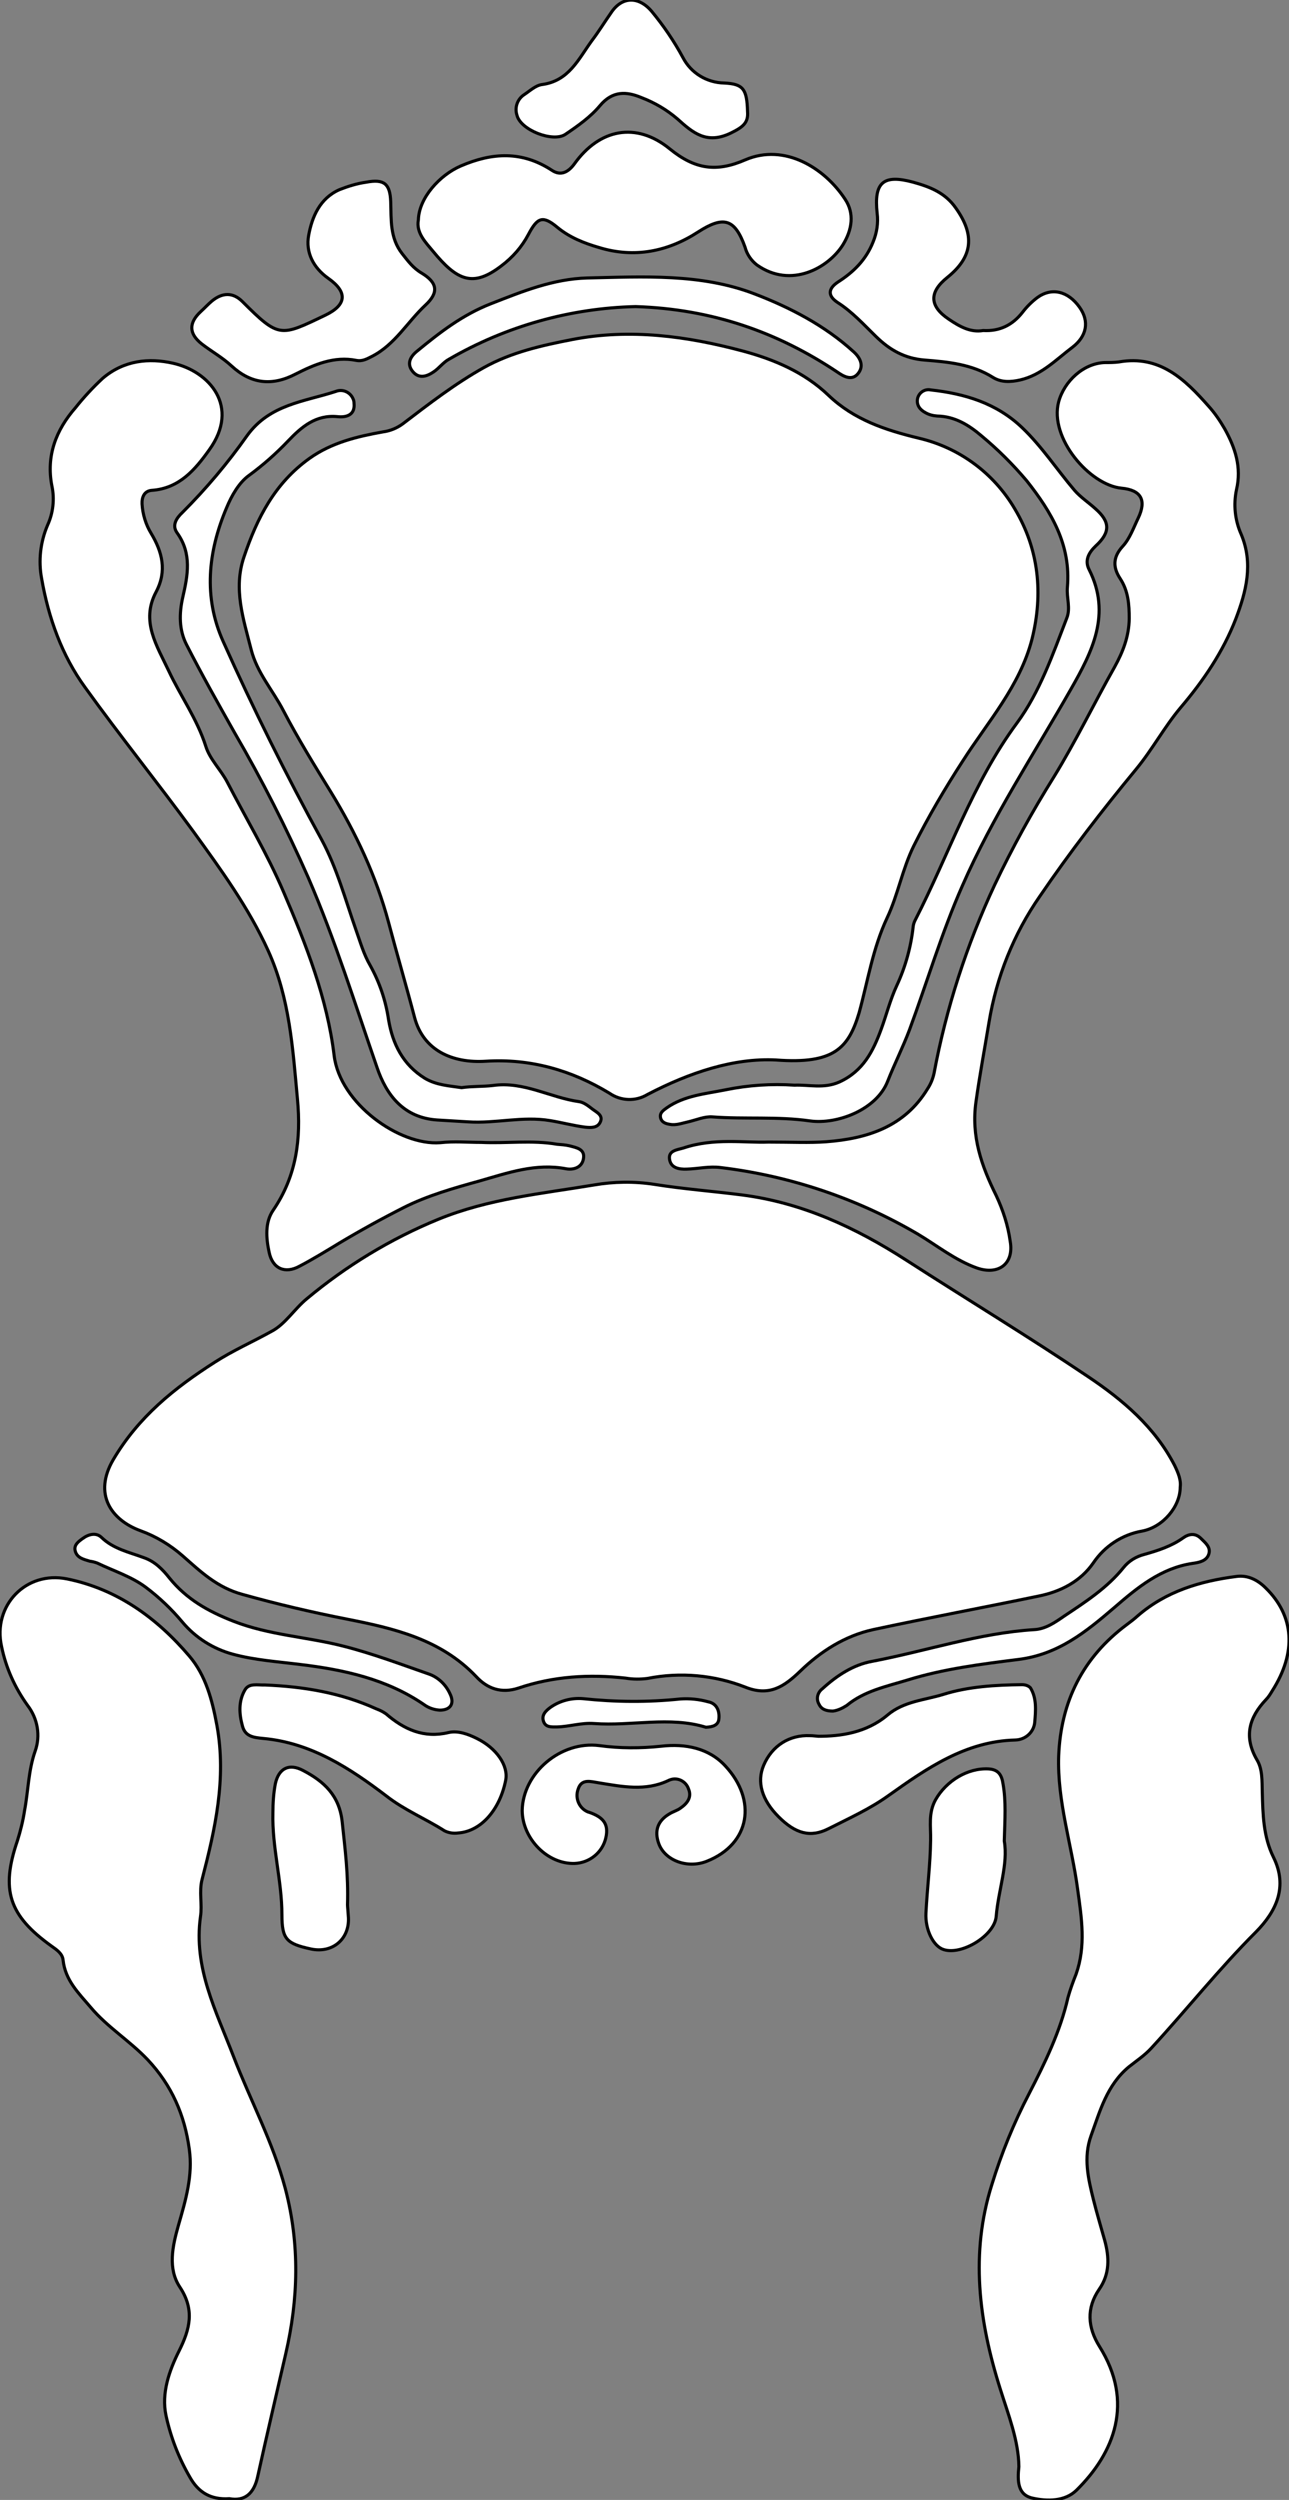 <?xml version="1.0" encoding="utf-8"?>
<!-- Generator: Adobe Illustrator 24.1.0, SVG Export Plug-In . SVG Version: 6.00 Build 0)  -->
<svg version="1.1" id="图层_1" xmlns="http://www.w3.org/2000/svg" xmlns:xlink="http://www.w3.org/1999/xlink" x="0px" y="0px"
	 viewBox="0 0 414.7 804" style="enable-background:new 0 0 414.7 804;" xml:space="preserve">
<rect x="0" y="0" width="414.7" height="804" fill="#808080" stroke="none"/>
<style type="text/css">
	.st0{fill:#FFFFFF;stroke:#000000;stroke-miterlimit:10;}
</style>
<path id="XA80212M1Gra4OT3" class="st0" d="M249.7,340.9c-13.6-0.7-27.8,4-41.4,11.1c-3.8,2.3-8.6,2.1-12.2-0.4
	c-12.2-7.4-25.4-11.2-39.8-10.3c-10.8,0.7-20.1-3.5-22.9-14c-2.7-10.3-5.7-20.5-8.4-30.7c-4-14.9-10.5-28.7-18.5-41.8
	c-5.3-8.6-10.6-17.2-15.3-26.2c-3.4-6.6-8.5-12.2-10.4-19.7c-2.5-9.9-5.8-19.5-2.3-29.8c4.2-12.5,9.9-23.7,21.1-31.7
	c7.2-5.1,15.3-7,23.6-8.5c2.3-0.3,4.5-1.2,6.4-2.6c8.4-6.4,16.8-12.9,26.1-18.1c8.8-4.9,18.6-7.1,28.4-9c18.6-3.6,36.9-1.1,54.9,3.7
	c10,2.7,19.8,6.8,27.6,14.3c8.2,7.8,18.2,11.1,28.9,13.7c13,3,24.2,11.2,31,22.8c7.7,12.9,9.2,27.2,5.5,41.9
	c-3.9,15.1-14.2,26.5-22.3,39.2c-5.7,8.8-11,17.8-15.7,27.2c-3.7,7.5-5.1,15.8-8.6,23.2c-4.6,9.8-6.2,20.3-9,30.5
	C273,337.1,268.3,342.3,249.7,340.9z"/>
<path id="X003399M1Gra6Co15" class="st0" d="M379.7,478.3c0,6.2-5.5,12.8-12.2,14.1c-6.4,1.1-12.1,4.8-15.8,10.3
	c-4.1,5.9-10.5,9.2-17.5,10.6c-17.8,3.7-35.6,7-53.3,10.8c-9.1,2-16.9,7-23.5,13.4c-5.1,4.9-9.9,8.2-17.6,5.1
	c-10-3.9-20.9-4.9-31.5-2.8c-2.3,0.3-4.7,0.3-7-0.1c-11.7-1.3-23.3-0.6-34.5,3.2c-5.5,1.8-10,0.2-13.6-3.7
	c-11.4-12-26.4-15.5-41.7-18.5c-11.2-2.2-22.3-4.8-33.4-7.9c-8.2-2.2-13.5-7.3-19.3-12.4c-4-3.5-8.6-6.3-13.6-8.1
	c-9.5-3.5-15.2-11.8-8.8-22.8c8.1-13.8,19.7-23.1,32.7-31.4c5.9-3.8,12.3-6.6,18.4-10c4.3-2.3,7.2-7.1,11.2-10.4
	c12.7-10.6,27-19.3,42.4-25.6c16.2-6.6,33.2-8.2,50-11c6.4-1.1,12.9-1.2,19.4-0.2c9.4,1.5,18.8,2.2,28.2,3.4
	c19.4,2.5,36.6,10.5,52.9,21c19.4,12.5,39.2,24.5,58.4,37.4c11.2,7.5,21.5,16.2,27.9,28.6C379.1,473.8,380,476,379.7,478.3z"/>
<path id="X1100AAM2Gra4OT6_3_" class="st0" d="M327.8,793.3c-0.1-8.4-3.4-16.7-6-25c-6.9-21.8-9.7-43.6-2.7-65.7
	c3.1-10.1,7.1-19.9,12-29.3c5.1-9.9,10-19.9,12.5-30.9c0.7-2.5,1.6-5,2.6-7.5c3.2-9.1,1.8-17.9,0.5-27.3
	c-1.9-14.3-6.6-28.3-6.1-42.9c0.7-17.5,7.8-31.7,21.9-42.2c1.2-0.9,2.4-1.8,3.5-2.8c9.1-7.9,20.1-11.2,31.8-12.7
	c3.6-0.5,6.8,1.1,9.4,3.7c9.2,9,10,20.7,2.1,33.1c-0.6,1-1.2,2-2,2.8c-5.5,5.8-7.2,12-2.9,19.4c1.8,3,1.6,6.7,1.7,10.3
	c0.2,7.2,0.3,14.3,3.6,21c4.7,9.5,0.9,17.4-5.6,24c-11.9,11.9-22.3,25-33.7,37.4c-2.1,2.3-4.8,4.1-7.2,6
	c-7.1,5.9-9.3,14.2-12.2,22.2c-2.5,7-0.9,13.8,0.8,20.6c1.1,4.4,2.4,8.7,3.6,13c1.5,5.5,1.7,10.8-1.8,15.8c-4.1,6-3.7,12.2,0.1,18.3
	c11.3,18,4.8,34.3-7.4,46.3c-3.7,3.6-9.4,3.6-14.2,2.5C327.4,802.3,327.3,797.9,327.8,793.3z"/>
<path id="X1100AAM2Gra4OT6_2_" class="st0" d="M73.8,803.6c-6.1,0.4-10-2.1-12.7-6.9c-3.6-6.2-6.2-12.9-7.7-19.9
	c-1.5-7.1,1-14.3,4.2-20.7c3.5-7,5.1-13.2,0.3-20.5c-4-6-2.4-13.2-0.5-19.9c2.3-8,4.7-16,3.5-24.5c-1.5-11-5.6-20.5-13.4-28.8
	c-5.8-6.1-12.9-10.4-18.3-16.8c-3.9-4.6-8.2-8.7-8.9-15.2c-0.2-2.1-2-3.3-3.7-4.5c-13.8-9.9-16.4-18.1-11-33.9
	c1-3.2,1.8-6.4,2.3-9.7c1.2-6.3,1.2-12.8,3.4-19.1c1.8-5,0.8-10.5-2.4-14.7c-4.1-5.7-7-12.1-8.4-19c-2.9-13.1,7.8-24.4,21.1-21.7
	c16.2,3.3,28.9,12.6,39.3,24.8c5.3,6.2,7.4,14.2,8.9,22.4c3.1,17.1-0.6,33.3-4.8,49.5c-1,3.9,0.1,8-0.5,11.9
	c-2.3,16.4,5,30.3,10.6,44.9c5.5,14.3,12.7,27.6,16.7,42.6c4.7,18,4.2,35.5,0.1,53.2c-3,13.1-6.1,26.2-9,39.4
	C81.7,802,78.7,804.5,73.8,803.6z"/>
<path id="XFF0007M2Gra4OT3_3_" class="st0" d="M247.2,367.3c7.6,0,13.1,0.3,18.6-0.1c13.2-1,25.2-4.8,32.6-17c1-1.5,1.7-3.2,2.1-5
	c3.9-20.9,10.5-41.3,19.5-60.6c5.7-12,12.1-23.6,19.1-34.8c7-11.4,12.9-23.6,19.5-35.3c2.7-4.9,4.6-9.8,4.7-15.5
	c0-4.6-0.3-8.9-2.9-12.9c-2.3-3.5-2.5-6.8,0.8-10.4c2.3-2.5,3.5-6,5-9.1c2.7-5.7,1-9-5.4-9.6c-10.2-1-23.3-16.1-20.2-27.8
	c1.8-6.6,8-12.4,14.9-12.6c1.5,0,3,0,4.5-0.2c13.1-2.3,21.2,5.6,28.8,14.2c2,2.2,3.7,4.7,5.2,7.3c3.4,6.1,5.5,12.4,3.8,19.6
	c-1,4.8-0.5,9.8,1.5,14.3c4,9.5,1.6,18.5-1.7,27.2c-4.1,10.6-10.4,19.9-17.8,28.6c-5.2,6.2-9.1,13.5-14.3,19.8
	c-10.9,13.2-21.4,26.8-31,40.9c-8.4,12.1-13.9,25.9-16.3,40.4c-1.4,8.5-3,17-4.2,25.6c-1.6,11.2,1.8,20.7,6.5,30.2
	c2.2,4.7,3.8,9.6,4.5,14.7c1.3,7.3-3.8,11-10.7,8.6c-7-2.5-12.8-7.2-19-10.9c-19.4-11.4-41-18.7-63.4-21.4c-3.7-0.5-7.3,0.4-11,0.5
	c-2.5,0.1-5.1-0.4-5.5-3.2s2.5-3,4.5-3.6C229.7,365.9,239.6,367.6,247.2,367.3z"/>
<path id="XFF0007M2Gra4OT3_2_" class="st0" d="M154.8,367.4c8.1,0.4,16.3-0.8,24.4,0.6c1.3,0.1,2.7,0.2,4,0.5c2.2,0.6,5.1,1,4.5,4.2
	c-0.5,2.8-3.2,3.6-5.5,3.2c-9.8-1.9-18.8,1.3-27.9,3.9c-8.3,2.3-16.8,4.7-24.5,8.6c-6.9,3.5-13.8,7.3-20.5,11.3
	c-4.3,2.6-8.5,5.2-12.9,7.5c-4.7,2.6-8.7,0.8-9.8-4.4c-1-4.6-1.4-9.7,1.3-13.6c7.5-11,9-22.9,7.8-35.7c-1.5-16.2-2.5-32.5-9.4-47.7
	c-6.3-13.9-15.2-26.1-24.1-38.4c-11.4-15.6-23.5-30.6-34.8-46.3c-7.5-10.3-11.8-22.4-14-35c-1.1-5.8-0.4-11.8,1.9-17.2
	c1.8-3.9,2.3-8.4,1.4-12.6c-1.9-9.7,1.3-18,7.6-25.2c2.7-3.4,5.6-6.5,8.7-9.4c6.9-5.9,15-6.6,22.6-4.9c11.7,2.6,21.8,13.9,11.7,27.9
	c-4.5,6.3-9.6,12.4-18.5,13c-2.4,0.2-3.2,2.2-3.1,4.4c0.2,3.3,1.2,6.6,2.9,9.4c3.6,6,5.2,12.1,1.6,18.9c-5,9.4,0.3,17.3,4.1,25.4
	s9.1,15.4,11.9,24.2c1.3,4.2,4.8,7.5,6.9,11.5c6.1,11.8,12.9,23.1,18.1,35.3c7.3,17,14.1,34.4,16.3,52.7c1.9,15.4,21,29,34.1,28
	C146.1,367,150.4,367.4,154.8,367.4z"/>
<path id="XFF9900M2Gra3C03_4_" class="st0" d="M134.6,70.7c0.2-7.1,6.9-14.4,13.6-17.3c10.2-4.4,19.8-4.9,29.4,1.4
	c2.9,1.9,5.3,0.5,7.2-2.1c8-11.2,19.8-13.7,30.7-4.8c8,6.5,14.9,7.6,24.3,3.5c12.6-5.4,25.5,2.6,32.1,12.7c3,4.5,2.3,9.7-0.7,14.6
	c-4.6,7.4-16.7,14.3-27.7,6.5c-1.8-1.4-3.2-3.4-3.8-5.7c-3.3-9.3-7-10.1-15.1-4.9c-9.7,6.3-20.5,8.5-31.9,5
	c-4.8-1.4-9.4-3.2-13.4-6.5c-4.7-3.9-6.4-3.2-9.3,2.3c-2.1,4-5.1,7.4-8.7,10.1c-9.1,7-14.2,4.8-22-4.7C137,78,133.8,74.9,134.6,70.7
	z"/>
<path id="XFF0007M2Gra4OT3_1_" class="st0" d="M255.6,349c4.6-0.2,9.4,1.2,14.4-1c7.7-3.5,10.9-9.9,13.5-17c1.7-4.6,2.9-9.5,5-14
	c2.8-6,4.6-12.5,5.3-19.1c0.1-0.7,0.3-1.3,0.6-1.9c10.9-21.2,18.4-44,32.8-63.5c7.3-9.9,11.5-22,16-33.7c1.3-3.2-0.1-6.6,0.2-9.9
	c1.2-13.6-5.1-24.2-13.1-34.3c-4.4-5.2-9.2-10-14.5-14.4c-4.1-3.5-8.6-6.3-14.3-6.4c-1.3-0.1-2.6-0.4-3.8-1.1
	c-1.7-0.9-2.9-2.4-2.5-4.5c0.4-1.9,2.3-3.2,4.2-2.8c10.9,1.2,21.1,4.2,29.4,12.1c6.4,6.1,11.2,13.5,16.9,20.2
	c1.9,2.2,4.5,3.9,6.7,5.9c4.8,4.2,4.9,7.6,0.1,12c-2.3,2.2-3.6,4.7-2.1,7.6c7.2,14.3,1,26.4-5.9,38.5c-11.9,20.9-25.2,41-34.9,63.2
	c-6.7,15.2-11.3,30.9-17,46.3c-2.1,5.6-4.8,10.9-7,16.5c-3.6,9.3-16.4,14-25,12.8c-10.5-1.5-21-0.5-31.4-1.3c-2.5-0.2-5.2,1-7.8,1.6
	c-1.9,0.4-3.9,1.2-5.9,0.8c-1.4-0.2-2.7-0.7-3-2.2s0.9-2.3,2-3.1c5.7-4,12.5-4.5,18.9-5.8C240.7,349,248.2,348.5,255.6,349z"/>
<path id="XFF0007M2Gra4OT3" class="st0" d="M148.5,349.8c3.4-0.5,6.8-0.3,10.1-0.7c9.9-1.4,18.4,3.9,27.7,5.2c1.5,0.2,3,1.4,4.3,2.4
	s3.6,2,2.5,4.2c-0.9,1.9-3,1.8-4.9,1.6c-3.8-0.5-7.5-1.5-11.2-2.1c-8.9-1.5-17.6,1-26.4,0.4c-3.3-0.2-6.6-0.4-9.9-0.6
	c-10.8-0.7-16.4-8-19.4-16.9c-7.1-20.5-13.5-41.1-22.1-61c-7-15.9-14.9-31.5-23.7-46.6c-5.3-9.4-10.6-18.8-15.5-28.4
	c-2.4-4.7-2.4-9.9-1.2-15.2c1.6-7,3-14-1.8-20.7c-1.8-2.5-0.2-4.8,1.7-6.6c7.6-7.6,14.6-15.9,20.8-24.7
	c7.3-10.1,18.4-10.9,28.5-14.2c2.2-0.9,4.7,0.2,5.6,2.4c0.2,0.4,0.3,0.9,0.3,1.4c0.4,3.8-2.5,4.6-5.3,4.3c-7-0.7-11.6,3.3-15.9,7.8
	c-3.9,4.1-8.1,7.8-12.6,11.1c-3.2,2.3-5.6,6.5-7.2,10.4c-6,14.1-7.5,28.8-1.1,43c9.7,21.7,20.3,43,31.7,63.8
	c4.9,9.1,7.6,19.2,11,28.9c1.4,3.9,2.5,7.9,4.6,11.5c3,5.4,5,11.3,5.9,17.4c1.3,7.8,4.6,14.5,11.7,18.9
	C140.4,349,144.5,349.2,148.5,349.8z"/>
<path id="XFF9900M2Gra3C03_3_" class="st0" d="M316.3,106.3c5.4,0.3,9.5-1.8,12.7-5.9c1.3-1.7,2.9-3.3,4.6-4.6
	c4.7-3.5,10-2.2,13.7,3c3.3,4.6,2.3,9.4-2.3,12.9c-5.3,4-9.9,8.9-16.8,10.5c-3.1,0.7-6.1,0.8-8.7-0.8c-6.8-4.3-14.5-5-22-5.6
	c-6.5-0.5-11.3-3.3-15.7-7.6c-3.9-3.8-7.6-7.9-12.3-10.9c-3.2-2.1-3.2-4.4,0.1-6.6c5-3.2,9-7.1,11.3-12.9c1.2-2.9,1.7-6.1,1.3-9.2
	c-1.1-10,2-12.6,11.6-10c5.4,1.5,10.3,3.4,13.7,8.3c6.2,8.7,5.5,15.7-2.7,22.3c-6,4.8-5.8,9.3,0.5,13.5
	C308.7,105,312.2,107,316.3,106.3z"/>
<path id="XFF9900M2Gra3C03_2_" class="st0" d="M114.6,115.9c-7.1-1.4-13.4,1.3-19.5,4.4c-7.7,4-14.4,3.1-20.6-2.6
	c-2.9-2.7-6.5-4.7-9.6-7.1c-4.2-3.3-4.2-6.8-0.3-10.4c1.2-1.1,2.4-2.4,3.6-3.4c3.3-2.7,6.7-2.9,9.8,0.2
	c11.8,11.8,12.2,11.3,26.6,4.4c6.9-3.3,7.4-7.4,1-11.9c-4.8-3.4-7.3-8.3-6.3-13.8c1.1-6,3.6-11.9,9.9-14.7c2.8-1.1,5.7-2,8.6-2.4
	c5.8-1.1,7.7,0.5,7.9,6.3s-0.3,11.6,3.7,16.7c1.9,2.4,3.5,4.6,6.2,6.2c5.2,3.1,5.6,6.3,1.3,10.3c-5.8,5.4-9.8,12.7-17.2,16.5
	C118.1,115.4,116.6,116.3,114.6,115.9z"/>
<path id="X00B7FFM2Gra4Co12_5_" class="st0" d="M263.3,558.4c7.2,0,15.4-1.1,22.2-6.8c5.3-4.5,12-4.8,18.1-6.7
	c8-2.5,16.7-3,25.2-3.1c1,0,2,0.3,2.7,1c2.1,3.4,1.7,7.4,1.4,11.1c-0.3,3.2-3,5.6-6.2,5.7c-16.1,0.4-28.5,9.1-40.9,17.9
	c-6,4.3-12.7,7.3-19.2,10.6c-5.9,3-10.7,1.6-16.1-3.8s-7.1-11.2-4.8-16.6c2.7-6.3,8.3-9.8,14.9-9.5
	C260.9,558.2,261.4,558.2,263.3,558.4z"/>
<path id="X00B7FFM2Gra4Co12_4_" class="st0" d="M85.2,541.9c12.4,0.5,24.5,2.5,35.9,7.7c1.1,0.4,2.1,0.9,3.1,1.6
	c5.8,5,12.1,7.9,20.1,6c3-0.7,6.3,0.5,9.1,1.9c6.3,3.1,10.2,8.7,9.3,13.4c-1.9,9.6-8,16.5-15.3,17c-1.5,0.2-3,0-4.4-0.7
	c-6.1-3.9-12.8-6.6-18.7-11.2c-11.7-8.9-24.2-17.1-39.6-18.5c-2.9-0.3-5.8-0.5-6.7-4c-1.1-4-1.3-8,0.8-11.6
	C80.1,541.2,82.9,542,85.2,541.9z"/>
<path id="X00B7FFM2Gra4Co12_3_" class="st0" d="M168,582.3c0.2-12.1,12.4-22.5,24.8-20.9c6.6,0.9,13.3,0.9,19.9,0.2
	c7.8-0.9,15.4,0.6,20.7,6.4c10.1,10.9,8.1,25-6,30.6c-6.3,2.5-13.6-0.3-15.5-5.8c-1.4-4-0.3-7.2,3.4-9.4c1.1-0.7,2.5-1.1,3.5-1.8
	c2.2-1.5,3.9-3.5,2.7-6.3c-0.8-2.4-3.5-3.8-5.9-2.9c-0.3,0.1-0.5,0.2-0.7,0.3c-7.3,3.4-14.7,1.9-22.1,0.7c-2.7-0.4-5.7-1.5-6.8,2
	c-1.1,3,0.4,6.3,3.3,7.4c0,0,0,0,0.1,0c4.4,1.5,6.6,3.6,5.5,8.3c-1.1,4.7-5.2,8-10,8.2C176.2,599.6,168.1,591.4,168,582.3z"/>
<path id="XFF9900M2Gra3C03_1_" class="st0" d="M240.5,35.9c0.3,3.6-1.5,5-5.4,6.9c-7.7,3.7-12.1,0-17.2-4.6
	c-3.4-2.9-7.3-5.2-11.5-6.8c-4.8-2-9.3-2.3-13.4,2.6c-3,3.6-7.1,6.5-11.1,9.2s-14.5-1.4-15.6-6.2c-0.8-2.5,0.2-5.2,2.4-6.6
	c1.8-1.2,3.6-2.9,5.6-3.2c8.7-1.1,11.8-8.2,16.1-14.1c2.2-2.9,4.1-6,6.2-9c3.5-5.3,8.9-5.4,13.1-0.4c3.8,4.6,7.2,9.6,10,14.8
	c2.6,5,7.7,8.1,13.3,8.2C239.1,27,240.3,28.6,240.5,35.9z"/>
<path id="XFF9900M2Gra3C03" class="st0" d="M204.5,98.6c-21.1,0.5-41.7,6.3-60,16.9c-1.9,1-3.2,2.9-5,4.1c-2.2,1.5-4.7,2.3-6.7-0.1
	s-0.9-4.7,1.3-6.5c7.3-6,14.6-11.7,23.8-15.3c10.2-4,20.1-8,31-8.3c18.1-0.4,36.6-1.5,53.8,5.1c11.5,4.4,22.7,10.2,32,18.7
	c2.2,2,3.3,4.6,1.3,7s-4.7,0.8-6.7-0.6C250.1,106.8,229.1,99.4,204.5,98.6z"/>
<path id="X1100AAM2Gra4OT6_1_" class="st0" d="M323.1,592.1c1.3,7.4-1.9,15.7-2.6,24.2c-0.5,6.2-11.1,12.6-16.9,10.7
	c-3.3-1-6-6.4-5.7-11.8c0.4-7.8,1.4-15.6,1.5-23.4c0.1-4.4-0.8-8.7,1.6-13c3.4-6,10.3-10.3,17.1-9.9c3.2,0.2,4.2,2.1,4.6,4.8
	C323.7,579.4,323.3,585,323.1,592.1z"/>
<path id="X1100AAM2Gra4OT6" class="st0" d="M111.8,612.6c0,0.6,0.2,2.4,0.3,4.2c0.3,6.9-5.2,11.5-12.1,10c-7.8-1.7-9.3-3.1-9.3-11
	c0-11-3.2-21.7-2.9-32.8c0-3.1,0.2-6.3,0.8-9.4c1.1-4.9,4.4-6.6,8.9-4.2c6.7,3.5,11.7,8,12.6,16.6S112.1,602.8,111.8,612.6z"/>
<path id="X00B7FFM2Gra4Co12_2_" class="st0" d="M268,550.3c-2.1,0-3.7-0.5-4.5-2.2c-1-1.7-0.5-3.8,1.1-5c4.6-4.2,9.9-7.7,16-8.8
	c17.4-3.3,34.4-9.1,52.2-10.2c3.6-0.2,6.6-2.3,9.5-4.3c6.9-4.6,13.9-9.1,19.2-15.7c1.7-2.1,4-3.5,6.7-4.2c4.3-1.2,8.6-2.6,12.3-5.2
	c1.9-1.4,4-1.8,5.9,0.1c1.4,1.4,3.2,2.8,2.5,5s-3,2.7-5.2,3c-10.2,1.5-17.8,7.8-25.2,14.2c-9.1,7.8-18,15.1-30.9,16.7
	c-11.9,1.5-24,3-35.6,6.6c-6.9,2.1-13.9,3.5-19.6,8.2C271,549.4,269.5,550.1,268,550.3z"/>
<path id="X00B7FFM2Gra4Co12_1_" class="st0" d="M141.5,550c-1.8-0.1-3.6-0.7-5.1-1.8c-12-8.2-25.7-11.2-39.9-12.9
	c-7.2-0.9-14.6-1.4-21.6-3.3c-6.3-1.7-12-5.3-16.2-10.3c-3.5-4.2-7.5-8-11.9-11.3c-4.6-3.4-10.3-5.2-15.5-7.7
	c-0.8-0.3-1.6-0.5-2.4-0.6c-1.9-0.6-4.1-1-4.7-3.3c-0.5-1.9,1-3,2.4-4c1.9-1.4,4.3-2,6-0.4c3.9,3.8,9,4.8,13.8,6.6
	c3.4,1.2,5.9,3.7,8.1,6.5c5.5,6.8,12.4,10.7,20.6,13.9c11.5,4.5,23.6,5,35.3,8c9.5,2.4,18.7,5.9,27.9,9.1c2.8,1.1,5.1,3.3,6.4,6.1
	C146.4,547.9,144.9,550,141.5,550z"/>
<path id="X00B7FFM2Gra4Co12" class="st0" d="M227.1,555.5c-11.7-3.6-23.9-0.3-36-1.2c-4.1-0.3-7.9,1-11.9,1.1
	c-1.7,0-3.6,0.2-4.3-1.7c-0.8-2.1,0.7-3.5,2.2-4.6c3-2.1,6.7-3.1,10.4-2.8c10.4,1.1,20.9,1.2,31.4,0.1c3-0.2,6,0.1,8.9,0.9
	c2.7,0.5,3.7,2.8,3.5,5.3C231.2,554.9,229.3,555.4,227.1,555.5z"/>
</svg>

